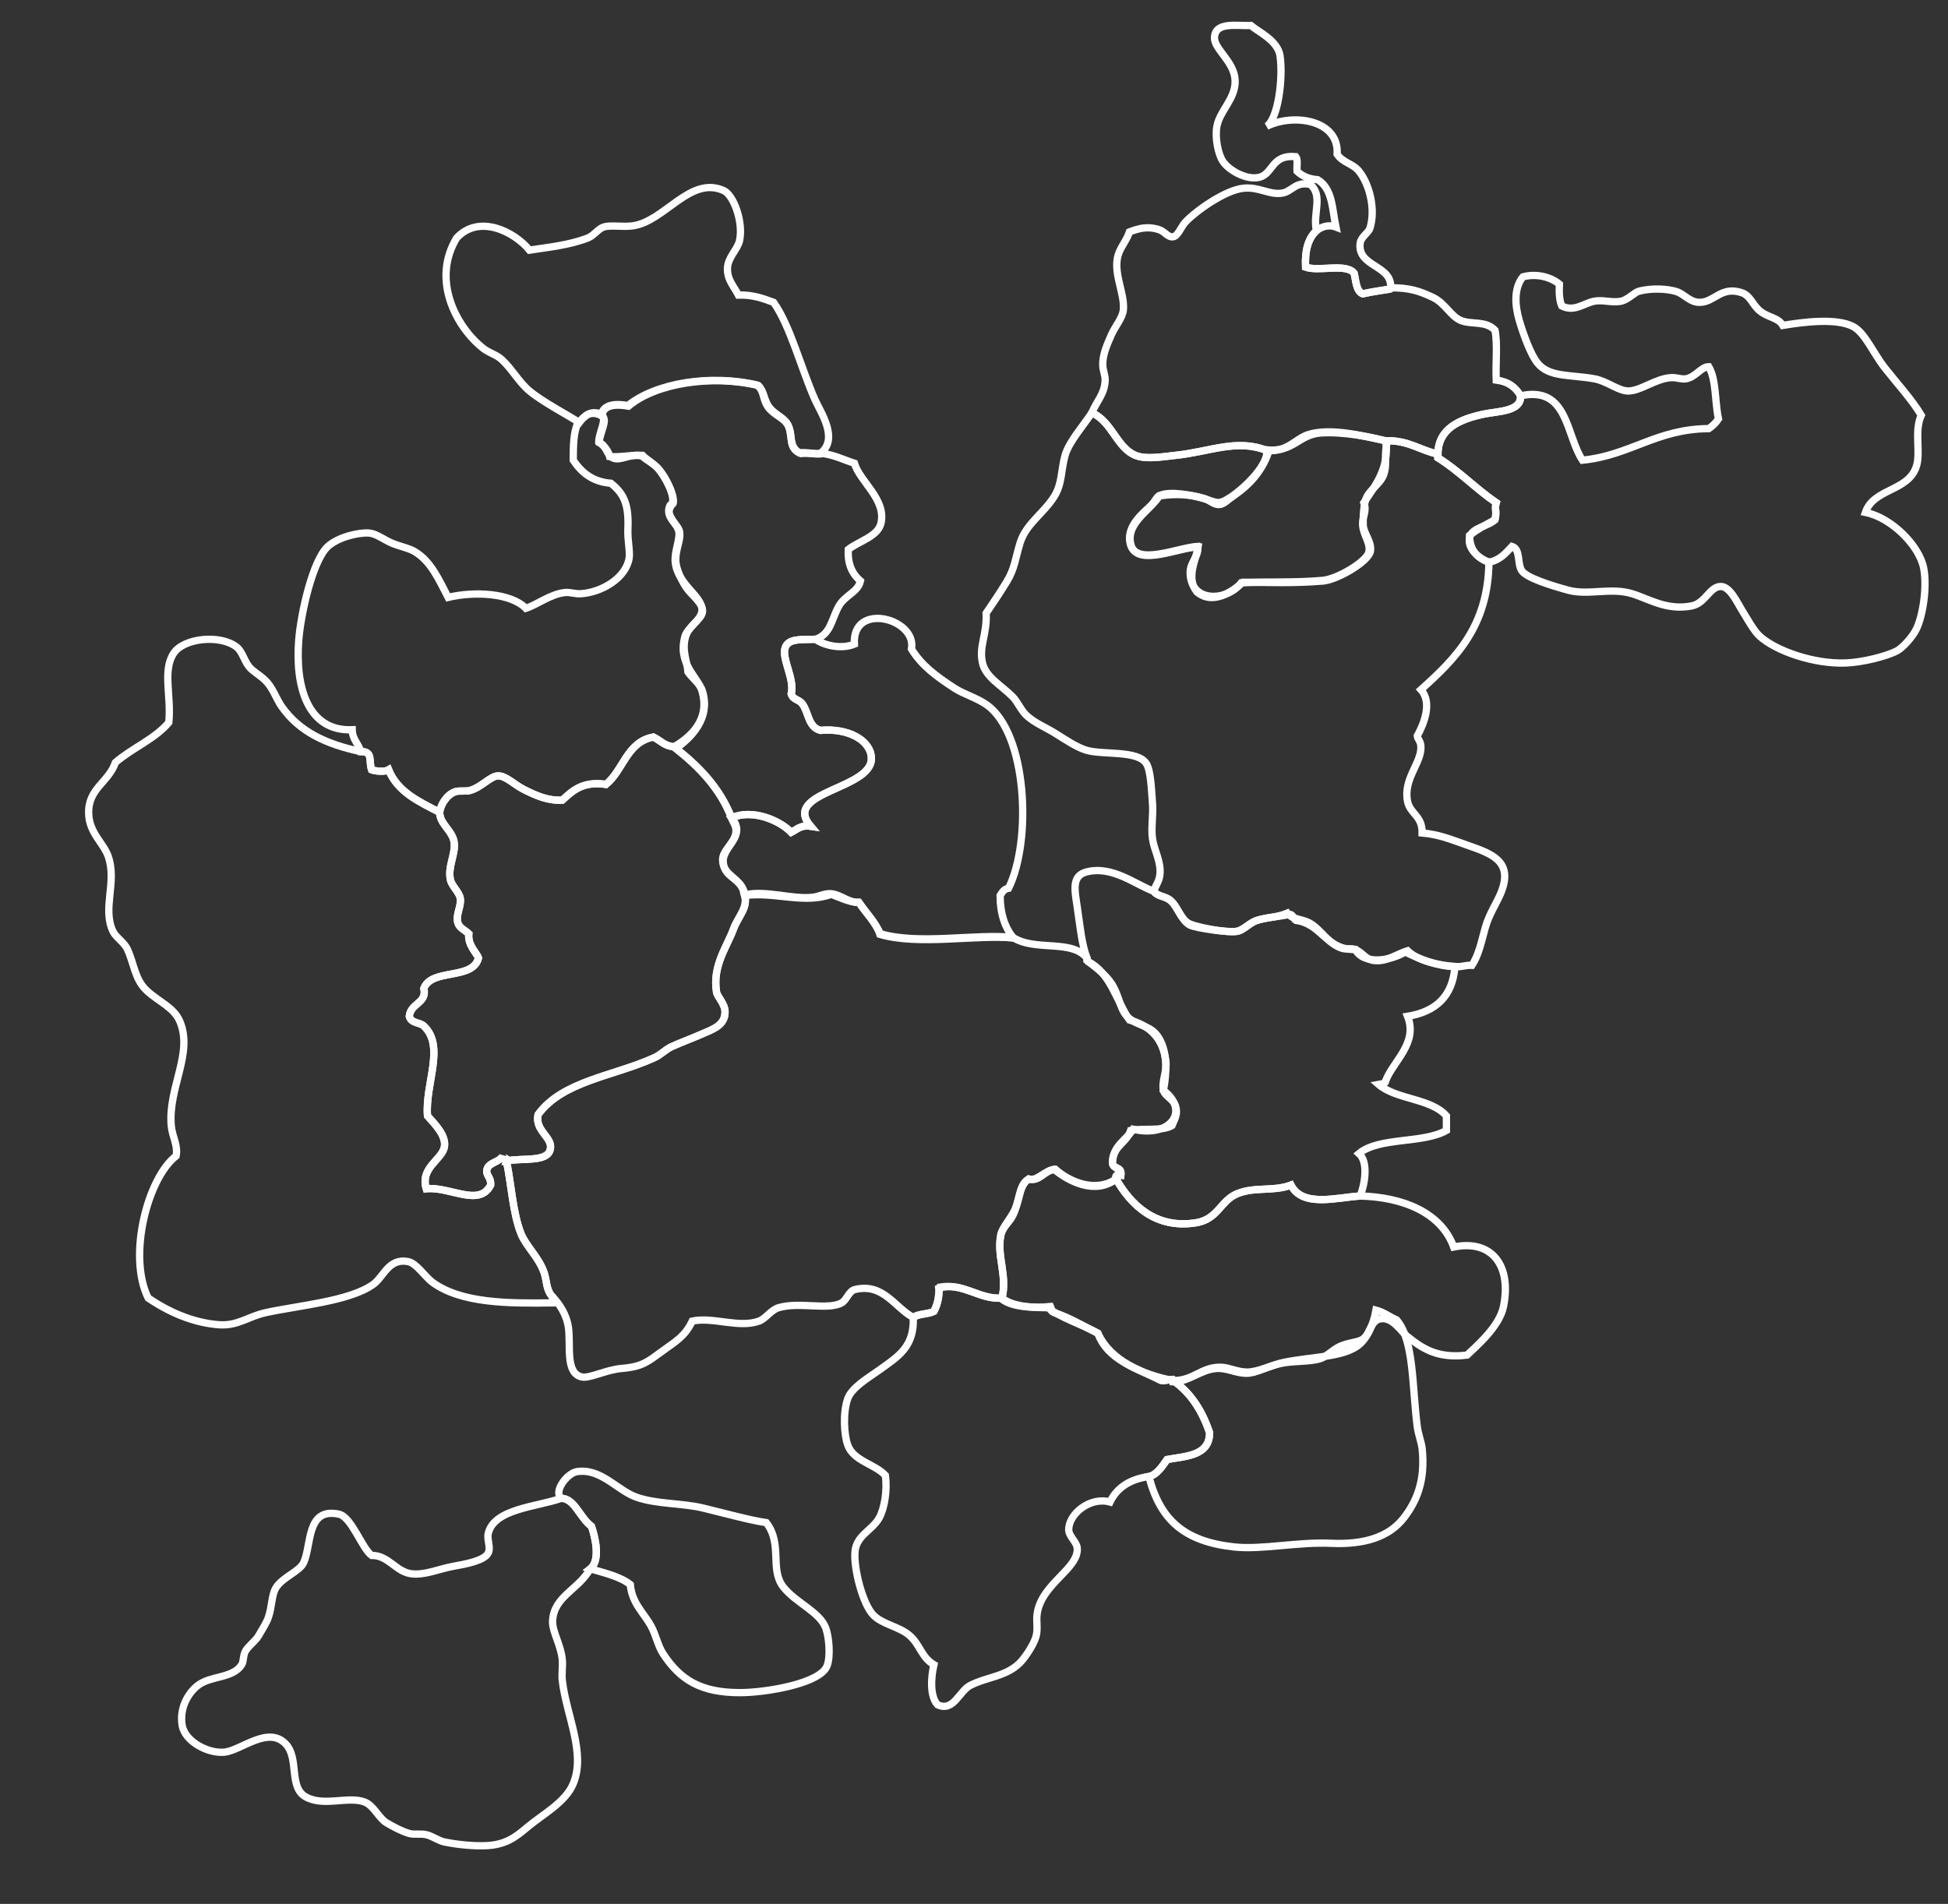 <?xml version="1.0" encoding="utf-8"?>
<!-- Generator: Adobe Illustrator 15.0.2, SVG Export Plug-In . SVG Version: 6.00 Build 0)  -->
<!DOCTYPE svg PUBLIC "-//W3C//DTD SVG 1.1//EN" "http://www.w3.org/Graphics/SVG/1.1/DTD/svg11.dtd">
<svg version="1.1" id="Layer_1" xmlns="http://www.w3.org/2000/svg" xmlns:xlink="http://www.w3.org/1999/xlink" x="0px" y="0px"
	 width="1604px" height="1568px" viewBox="0 -131 1604 1568" enable-background="new 0 -131 1604 1568" xml:space="preserve">
<rect x="0" y="-131" width="1604" height="1568" fill="#333333" stroke="none"/>
<g>
	<path id="Uneven_Swamp_Area" fill="none" stroke="#FFFFFF" stroke-width="6" d="M495,210c5.486,3.693-2.013,15.324-2,23
		c4.029,2.971,7.679,6.321,9,12c10.106,0.773,17.161-1.506,27-1c3.386,3.638,9.108,6.405,13,11c4.838,5.713,12.157,18.287,12,26
		c-0.078,3.816-3.42,6.057-3,10c0.583,5.475,7.056,10.449,8,16c1.028,6.044-3.838,16.466-3,25c1.837,18.703,22.997,28.05,22,40
		c-0.641,7.682-12.169,14.405-14,21c-6.328,22.794,10.524,33.069,14,45c6.868,23.574-9.001,37.846-23,46
		c-7.831-0.502-11.373-5.293-17-8c-21.955,4.045-24.654,27.346-39,39c-19.173-2.84-27.495,5.172-36,13
		c-11.982,0.493-21.205-3.532-32-9c-7.597-3.848-14.548-11.237-21-11c-6.451,0.237-13.314,9.273-23,12
		c-3.635,1.023-8.712-0.096-12,1c-7.515,2.505-12.295,11.212-13,17c-16.945-8.721-34.579-16.754-42-35
		c-3.117,1.877-10.746,1.16-14,0c-2.58-7.357,1.457-15.328-9-15c-1.681-6.652-6.855-9.813-7-18c-37.163,1.504-47.012-36.23-44-74
		c1.761-22.081,11.526-65.642,24-77c8.755-7.972,26.118-11.701,34-11c5.686,0.505,11.824,5.228,18,8c6.343,2.848,14.038,4.152,19,7
		c13.93,7.994,20.452,23.648,28,38c21.451-5.204,51.7-3.652,64,9c9.382-3.041,19.871-11.554,32-13c4.212-0.502,8.747,1.271,13,1
		c17.95-1.142,37.25-13.171,40-29c0.969-5.58-1.375-15.474-1-24c0.907-20.639-3.164-29.368-14-38c-15.43-1.237-24.276-9.057-31-19
		c0.082-11.585,0.105-23.229,4-31C481.351,212.942,484.502,206.247,495,210z"/>
	<path id="Soaking_Savanna" fill="none" stroke="#FFFFFF" stroke-width="6" d="M297,488c10.457-0.328,6.42,7.643,9,15
		c3.254,1.16,10.883,1.877,14,0c7.421,18.246,25.055,26.279,42,35c0.139,10,10.795,15.026,12,25c1.168,9.669-5.672,20.174-3,31
		c1.197,4.849,7.28,9.84,8,15c0.938,6.721-3.939,13.296-2,20c1.27,4.392,5.86,5.92,9,9c-0.938,9.735,6.67,15.82,8,20
		c-4.825,18.509-38.51,8.157-45,25c2.821,12.227-10.835,11.969-12,23c1.754,6.084,8.508,4.704,12,8c17.852,16.854,0.898,47.401,3,74
		c6.653,7.384,15.145,16.136,14,25c-1.416,10.964-20.318,17.279-15,35c19.524-1.925,43.584,15.41,53-3c0.477-6.887-4.348-7.938-3-13
		c1.564-5.876,10.252-5.697,13-11c-0.296,2.63,3.88,0.787,3,4c4.001,18.938,5.23,43.106,12,60c4.205,10.492,14.391,19.02,19,32
		c2.352,6.624,1.54,14.633,7,20c0,1.667,0,3.333,0,5c-35.954,0.501-75.143,0.547-99-17c-5.9-4.339-13.107-15.705-20-17
		c-16.206-3.044-19.821,12.548-29,19c-19.46,13.679-60.863,17.104-88,23c-14.859,3.229-23.217,11.25-39,10
		c-20.622-1.633-40.348-9.967-58-22c-17.105-34.585-0.51-98.776,23-117c1.748-8.971-3.19-15.666-4-25
		c-2.718-31.319,18.423-59.491,7-86c-4.911-11.398-17.357-16.064-27-25c-10.024-9.288-10.255-21.341-16-34
		c-2.849-6.278-9.551-9.832-12-15c-9.062-19.121,3.674-40.499-4-62c-3.856-10.804-15.559-19.061-16-35
		c-0.576-20.795,16.362-25.481,22-42c13.712-11.955,32.251-19.082,44-33c2.222-22.136-5.435-42.633,4-57
		c8.315-12.662,38.562-15.696,52-5c4.365,3.474,5.919,10.688,10,16c3.267,4.252,10.149,7.439,15,13c5.182,5.94,7.753,13.983,12,20
		C246.671,471.787,268.435,481.806,297,488z"/>
	<path id="Arch_House_Area" fill="none" stroke="#FFFFFF" stroke-width="6" d="M555,484c19.573,15.427,37.331,32.669,47,58
		c2.296,5.49,4.232,7.336,4,12c-0.439,8.809-11,14.911-11,23c0,13.953,15.877,14.44,18,29c3.331,10.32-5.236,17.723-9,28
		c-5.368,14.658-17.54,30.489-14,52c0.651,3.958,6.833,9.585,7,16c0.305,11.708-10.629,14.878-20,19c-7.54,3.316-15.946,6.345-24,10
		c-4.878,2.214-8.813,6.631-14,9c-33.828,15.448-75.692,19.083-96,47c-2.767,13.73,12.884,18.771,10,29
		c-2.843,10.082-21.907,6.591-36,9c0.88-3.213-3.296-1.37-3-4c-2.748,5.303-11.436,5.124-13,11c-1.348,5.063,3.477,6.113,3,13
		c-9.416,18.41-33.476,1.075-53,3c-5.318-17.721,13.584-24.036,15-35c1.145-8.864-7.347-17.616-14-25
		c-2.102-26.599,14.852-57.146-3-74c-3.492-3.296-10.246-1.916-12-8c1.165-11.031,14.821-10.773,12-23
		c6.49-16.843,40.175-6.491,45-25c-1.33-4.18-8.938-10.265-8-20c-3.14-3.08-7.73-4.608-9-9c-1.939-6.704,2.938-13.279,2-20
		c-0.72-5.16-6.803-10.151-8-15c-2.672-10.826,4.168-21.331,3-31c-1.205-9.974-11.861-15-12-25c0.705-5.788,5.485-14.495,13-17
		c3.288-1.096,8.365,0.023,12-1c9.686-2.727,16.549-11.763,23-12c6.452-0.237,13.403,7.152,21,11c10.795,5.468,20.018,9.493,32,9
		c8.505-7.828,16.827-15.84,36-13c14.346-11.654,17.045-34.955,39-39C543.627,478.707,547.169,483.498,555,484z"/>
	<path id="Wooded_Lands" fill-rule="evenodd" clip-rule="evenodd" fill="none" stroke="#FFFFFF" stroke-width="6" d="M834,641
		c18.406,11.849,48.303,1.234,61,17c0,0.667,0,1.333,0,2c8.597,6.924,18,13.168,23,24c4.709,10.201,4.858,17.317,11,23
		c7.553,6.989,17.591,6.214,24,15c8.115,11.125,8.121,28.485,5,45c21.759,16.534,6.363,39.301-25,32
		c-5.771,9.229-16.784,13.216-17,28c0.651,4.682,7.799,2.867,7,9c-0.493,1.158-5.228-1.179-4,4c-17.042,11.612-38.394,2.349-50-8
		c-9.71,1.073-14.823,10.104-22,8c-7.121,4.565-6.459,11.597-10,22c-3.125,9.184-11.686,17.206-13,24
		c-3.408,17.617,5.648,32.781,1,52c-18.23,1.423-31.225-12.308-51-9c-1.812,6.234-0.664,12.79-5,20c-4.868,2.466-12.822,1.844-17,5
		c-15.174-8.021-24.628-28.632-48-23c-5.229,1.26-6.683,8.621-11,11c-11.367,6.264-34.885-1.13-52,4c-6.139,1.84-10.421,8.957-16,11
		c-16.502,6.043-37.93-3.679-55,0c-5.945,12.388-12.596,16.001-25,25c-11.487,8.334-15.867,12.569-33,14
		c-13.146,1.098-26.49,8.451-33,7c-13.907-3.101-8.796-26.328-11-41c-1.63-10.85-7.658-19.387-13-25c-5.46-5.367-4.648-13.376-7-20
		c-4.609-12.98-14.795-21.508-19-32c-6.77-16.894-7.999-41.063-12-60c14.093-2.409,33.157,1.082,36-9
		c2.884-10.229-12.767-15.27-10-29c20.308-27.917,62.172-31.552,96-47c5.188-2.369,9.122-6.786,14-9c8.054-3.655,16.46-6.684,24-10
		c9.371-4.122,20.305-7.292,20-19c-0.167-6.415-6.349-12.042-7-16c-3.54-21.511,8.632-37.342,14-52c3.764-10.277,12.331-17.68,9-28
		c18.487-4.022,38.279,3.787,56,2c5.155-0.52,10.094-3.367,15-3c8.41,0.63,15.051,7.813,23,7c6.242,8.425,13.061,16.272,18,26
		C756.563,647.329,803.174,637.854,834,641z"/>
	<path id="Bastion_Area" fill="none" stroke="#FFFFFF" stroke-width="6" d="M825,938c8.528,7.049,25.974,8.55,40,7
		c1.416,2.986-0.547,3.644,3,5c13.338,4.329,24.105,11.229,36,17c10.451,22.7,36.942,34.186,62,39c14.382,9.952,23.89,24.777,30,43
		c-0.151,18.849-18.855,19.145-35,22c-4.213,6.001-8.736,12.83-15,14c-15.482,2.186-26.286,9.047-32,21
		c-16.64-4.639-34.268,10.109-34,23c0.11,5.319,6.598,9.768,7,15c1.311,17.037-29.45,29.227-33,54c-0.935,6.524,0.871,12.805-1,19
		c-2.049,6.785-7.938,15.279-11,19c-11.365,13.805-28.857,13.696-43,21c-9.375,4.842-13.72,22.084-27,16
		c-6.366-6.766-5.524-22.462-3-33c-10.401-6.211-11.271-16.334-20-24c-8.597-7.55-22.284-9.011-30-17
		c-8.492-8.793-16.105-37.625-15-52c1.044-13.588,14.328-17.692,20-28c4.302-7.818,6.779-22.786,5-35
		c-9.165-9.539-26.221-11.7-31-25c-2.967-8.256-4.079-26.371,0-38c3.241-9.24,16.756-17.117,25-23
		c16.794-11.985,29.907-19.622,29-44c4.178-3.156,12.132-2.534,17-5c3.122-7.01,4.813-12.335,4-19
		C791.817,923.902,806.771,939.94,825,938z"/>
	<path id="Shattered_Lands" fill="none" stroke="#FFFFFF" stroke-width="6" d="M1133,948c6.617,1.716,11.125,5.541,17,8
		c14.419,16.964,12.68,54.85,17,88c0.842,6.462,3.445,12.789,4,18c2.849,26.748-4.747,43.691-15,57
		c-12.489,16.211-33.317,22.212-60,21c-27.638-1.256-57.317,5.52-80,3c-40.809-4.531-60.686-22.105-70-58
		c6.264-1.17,10.787-7.999,15-14c16.145-2.855,34.849-3.151,35-22c-6.11-18.223-15.618-33.048-30-43
		c17.054,0.052,22.855-11.18,39-11c6.759,0.075,13.708,4,22,4c8.771,0,22.045-6.415,30-8c24.462-4.873,46.445-4.099,60-13
		C1125.765,972.244,1131.073,959.205,1133,948z"/>
	<path id="Beep_Beep_Sheep_Area" fill="none" stroke="#FFFFFF" stroke-width="6" d="M486,1161c8.605-6.634,4.249-25.758,1-35
		c-9.573-7.042-13.994-23.206-25-23c-6.469-6.048,5.207-20.787,13-22c19.836-3.086,33.222,15.475,49,21
		c17.043,5.968,37.446,4.725,55,9c20.564,5.008,38.087,9.915,52,12c13.706,17.844,2.547,38.335,14,53
		c10.146,12.991,30.22,20.563,35,34c2.693,7.572,3.985,23.354,1,31c-5.706,14.618-50.405,21.903-71,22
		c-33.099,0.156-49.859-10.526-64-32c-4.241-6.439-5.916-15.609-10-23c-5.97-10.802-15.675-18.597-17-34
		C510.403,1167.264,497.843,1164.49,486,1161z"/>
	<path id="Matchstick_Forest" fill="none" stroke="#FFFFFF" stroke-width="6" d="M462,1103c11.006-0.206,15.427,15.958,25,23
		c3.249,9.242,7.605,28.366-1,35c-9.597,17.181-30.088,22.683-31,43c-0.392,8.724,6.998,19.96,8,32c0.465,5.586-0.612,11.721,0,17
		c3.353,28.901,19.582,59.563,9,85c-6.442,15.485-25.246,25.229-38,36c-9.332,7.882-17.392,14.145-33,15
		c-10.448,0.572-24.218-0.784-35-3c-5.027-1.033-9.747-4.783-15-6c-4.757-1.102-9.806,0.166-14-1c-6.071-1.688-15.145-6.583-19-9
		c-6.265-3.928-10.39-14.256-18-17c-13.673-4.931-32.925,4.02-48-4c-14.719-7.831-5.205-32.014-17-44
		c-14.471-14.705-36.525,5.535-50,7c-13.459,1.464-32.706-8.645-35-22c-2.486-14.479,5.183-27.026,13-33
		c10.701-8.177,28.614-5.531,36-17c1.784-2.77,0.973-7.243,3-11c2.445-4.532,8.19-8.152,11-13c2.945-5.08,6.629-10.88,8-15
		c3.008-9.04,2.65-18.18,6-24c5.119-8.893,19.593-13.677,23-21c6.744-14.496,1.96-45.729,29-40c10.504,2.226,18.895,28.021,27,34
		c13.682-0.163,19.704,13.006,32,15c10.993,1.782,24.025-4.042,35-6c10.648-1.899,25.889-4.701,29-11c2.333-4.725-1.164-10.855,0-16
		C406.64,1111.486,441.848,1110.097,462,1103z"/>
	<path id="Loop_River_Wetlands" fill-rule="evenodd" clip-rule="evenodd" fill="none" stroke="#FFFFFF" stroke-width="6" d="
		M1142.5,232.5c-3.355,11.308,0.066,17.633-3,27c-2.721,8.31-12.587,13.095-15,21c-1.805,5.912-2.279,15.887-2,21
		c0.379,6.943,6.907,13.262,6,21c-1.051,8.96-27.582,24.042-39,25c-24.326,2.04-45.544,1.042-66,1c-8.962,7.673-24.54,19.166-38,8
		c-9.165-12.029-0.584-26.345,1-37c-15.203,0.01-49.353,16.318-55-1c-5.894-18.073,16.077-29.383,23-41
		c12.851-2.131,25.954-1.424,37,2c5.338,1.654,7.734,5.516,13,5c3.233-0.316,6.891-4.187,11-7c13.779-9.435,23.528-20.542,29-36
		c-1.122-0.211-1.557-1.11-2-2c23.27,2.285,26.483-13.007,46-14C1107.149,224.552,1128.476,228.767,1142.5,232.5z"/>
	<path id="Fox_Forest_Area" fill-rule="evenodd" clip-rule="evenodd" fill="none" stroke="#FFFFFF" stroke-width="6" d="
		M677.5,242.5c10.005,1.328,17.376,5.291,26,8c4.603,15.295,26.056,29.468,22,49c-2.363,11.38-17.954,14.921-27,22
		c-0.703,12.704,3.578,20.421,10,26c-2.109,9.373-12.837,11.577-18,21c-5.879,10.73-6.521,22.975-19,27
		c-11.889,0.379-22.363-0.878-25,7c-3.037,9.074,8.031,25.676,5,38c1.466,4.946,6.163,4.348,9,8c5.51,7.093,4.752,19.261,15,22
		c23.358-2.1,41.748,8.459,42,23c0.447,25.801-74.349,27.399-50,56c-8.213-1.212-11.355,2.645-16,5
		c-9.367-9.848-31.925-19.515-49-12c-9.939-24.395-26.846-41.82-46-57c12.454-8.894,28.665-24.724,22-47
		c-1.869-6.246-7.88-10.286-12-16c-0.845-9.514-5.176-17.983-2-29c2.895-10.041,13.534-14.305,14-21c0.453-6.503-9.193-13.592-13-19
		c-3.981-5.656-8.59-15.386-9-22c-0.626-10.105,4.511-17.66,3-25c-1.146-5.566-12.102-11.441-8-21c0.915-2.132,2.883,0.061,3-3
		c0.291-7.614-6.854-21.038-12-27c-3.959-4.588-10.203-7.575-14-11c-9.561-2.156-16.667,3.92-23,2c-6.158-1.868-5.688-10.378-12-13
		c-0.339-7.096,7.764-19.179,2-22c1.296-9.515,12.046-9.764,22-8c22.35-18.982,68.656-26.173,107-17c5.053,5.169,4.261,11.798,9,18
		c5.173,6.77,13.299,8.381,16,16c3.022,8.528,0.253,17.639,10,22C666.263,241.761,673.313,243.714,677.5,242.5z"/>
	<path id="Spawn_Archipelago" fill-rule="evenodd" clip-rule="evenodd" fill="none" stroke="#FFFFFF" stroke-width="6" d="
		M834.5,641.5c-30.741-2.918-78.479,6.353-110-3c-3.538-10.795-11.518-17.149-17-26c-9.199-0.801-15.766-4.234-23-7
		c-22.159,8.208-46.184-2.195-71,1c-2.622-15.36-17.419-13.428-18-28c-0.5-12.52,19.479-20.761,7-36
		c17.075-7.515,39.633,2.152,49,12c4.645-2.355,7.787-6.212,16-5c-24.349-28.601,50.447-30.199,50-56
		c-0.252-14.541-18.642-25.1-42-23c-10.248-2.739-9.49-14.907-15-22c-2.837-3.652-7.534-3.054-9-8c3.031-12.324-8.037-28.926-5-38
		c2.637-7.878,13.111-6.621,25-7c7.223,5.134,21.144,8.409,32,4c-2.088-35.368,51.725-21.163,47,4c8.58,13.89,20.419,22.424,35,32
		c8.189,5.378,18.388,7.946,27,14c33.004,23.199,37.524,111.123,18,151c-3.765,0.568-5.274,3.393-7,6
		C823.546,621.788,827.563,633.103,834.5,641.5z"/>
	
		<path id="Para-Arch_Area" fill-rule="evenodd" clip-rule="evenodd" fill="none" stroke="#FFFFFF" stroke-width="6" stroke-miterlimit="10" d="
		M919,840c12.174,21.268,32.479,41.45,66,36c18.073-2.939,19.965-18.44,34-24c14.762-5.849,29.407-1.519,44-7
		c9.551,18.651,37.543,10.178,57,9c34.869,0.86,66.557,13.396,77,42c31.379-6.469,47.842,15.227,41,49
		c-3.39,16.73-22.688,32.951-30,40c-25.176,3.175-37.834-6.166-50-16c-4.25-3.592-10.948-14.477-20-14
		c-9.766,0.514-9.227,12.457-16,17c-3.85,2.581-12.094,2.687-19,6c-6.006,2.881-11.017,8.488-16,10c-9.201,2.789-21.958,1.552-33,4
		c-10.915,2.42-19.77,8.143-28,8c-8.472-0.147-15.847-4.454-24-4c-13.213,0.735-23.672,11.372-36,11c0.003-1.004-0.81-1.19-1-2
		c-3.291,0.041-4.979,1.688-9,1c-20.063-10.271-44.003-16.664-52-39c-13.048-7.314-31.739-13.094-41-21
		c-14.835-0.165-29.393-0.607-38-7c4.649-19.285-4.195-34.548-1-52c1.407-7.686,6.86-10.737,10-17c5.277-10.53,4.688-24.632,13-30
		c8.985,2.501,12.665-6.753,21-8C880.448,842.363,902.077,853.1,919,840z"/>
	
		<path id="Ring_Rivers" fill-rule="evenodd" clip-rule="evenodd" fill="none" stroke="#FFFFFF" stroke-width="6" stroke-miterlimit="10" d="
		M950,603c2.402,3.959,9.141,4.083,13,7c7.07,5.344,9.498,17.273,17,21c4.536,2.253,30.688,6.165,38,5
		c5.933-0.945,10.499-6.902,17-9c8.201-2.647,16.163-2.248,25-6c4.135,5.444,11.752,4.622,18,8c9.846,5.323,15.246,17.168,27,21
		c3.639,1.186,7.526-0.38,11,1c5.761,2.29,8.339,8.067,15,9c10.344,1.448,17.908-4.784,28-8c8.781,8.537,25.811,11.938,39,13
		c-1.832,24.835-16.075,37.259-39,41c8.73,22.084-11.548,36.578-18,53c0.033,3.032-3.509,2.491-6,3
		c14.593,12.74,43.269,11.397,56,26c0,4,0,8,0,12c-19.331,11.002-55.421,5.245-72,19c8.049,7.199,4.693,25.598,1,35
		c-19.457,1.178-47.449,9.651-57-9c-14.593,5.481-29.238,1.151-44,7c-14.035,5.56-15.927,21.061-34,24
		c-33.521,5.45-53.826-14.732-66-36c-1.004-3.338,1.388-3.279,4-3c0.566-6.233-6.305-5.029-7-10c-0.134-14.135,11.631-16.369,15-27
		c10.618-2.049,26.083,0.75,34-4c2.457-5.931,4.968-9.288,3-16c-1.73-5.902-8.981-8.207-10-13c-1.635-7.696,3.076-15.954,2-24
		c-2.429-18.154-12.313-29.093-30-34c-11.052-16.282-15.816-38.85-34-48c-0.529-0.804-1.043-1.624-1-3
		c-4.425-11.889-5.501-25.182-8-42c-2.137-14.385-4.764-25.852,8-29C916.215,581.767,935.426,597.82,950,603z"/>
	<path id="Stone_Watcher_Jungle" fill-rule="evenodd" clip-rule="evenodd" fill="none" stroke="#FFFFFF" stroke-width="6" d="
		M1145,106c-0.045,0.074,0.057,0.99,0,1c-4.267,0.742-14.711,2.137-23,4c-5.49-2.51-5.412-10.588-7-17
		c-6.592-8.409-28.877-1.123-40-5c-0.658-13.659,2.159-23.84,9-30c3.759-3.01,9.623-5.45,16-3c-3.085-14.92-2.693-31.515-15-39
		c-7.432-0.568-12.928-3.072-17-7c-0.369-3.964,0.916-9.583-1-12c-20.237-1.898-18.514,14.083-30,17
		c-10.141,2.575-24.75-5.332-30-13c-3.979-5.812-6.753-19.616-5-29c2.438-13.049,15.715-22.955,15-38
		c-0.728-15.31-17.335-25.568-17-35c0.477-13.418,18.478-9.499,30-10c6.057,5.24,22.161,12.287,24,25
		c2.635,18.213-1.464,51.639-11,58c22.049-10.885,59.837-5.419,58,23c4.737,7.146,12.805,7.543,18,14
		c8.659,10.762,13.928,31.479,9,47c-1.141,3.592-7.319,7.179-8,12C1117.173,89.031,1146.676,87.087,1145,106z"/>
	<path id="Northern_Seas" fill-rule="evenodd" clip-rule="evenodd" fill="none" stroke="#FFFFFF" stroke-width="6" d="M676,242
		c-3.891,1.511-11.444-0.946-18,0c-8.481-4.797-5.406-11.771-8-20c-2.755-8.742-11.331-9.945-17-17c-5.472-6.81-3.218-14.368-10-19
		c-38.425-8.848-83.06-1.511-106,17c-9.988-1.798-20.397-1.208-22,8c-9.377-3.989-13.752,0.259-18,6
		c-10.006-6.487-30.386-17.131-41-26c-8.792-7.346-14.564-18.329-23-26c-4.285-3.896-10.495-5.448-15-9
		c-23.138-18.242-42.629-57.054-22-91c18.266-19.753,47.195-5.56,60,10c15.3-2.369,32.354-3.973,48-10c5.042-1.942,8.321-7.421,13-9
		c5.596-1.889,15.578,0.152,24-1c26.312-3.599,47.257-41.61,75-29c7.921,3.601,16.205,25.473,13,41c-1.503,7.283-9.796,13.944-10,23
		c-0.213,9.486,4.896,14.141,9,22c12.053-0.387,20.431,2.903,29,6c13.669,19.259,22.46,53.804,34,80
		C675.515,208.249,690.716,229.963,676,242z"/>
	
		<path id="Canine_Basalt_Domain" fill-rule="evenodd" clip-rule="evenodd" fill="none" stroke="#FFFFFF" stroke-width="6" stroke-miterlimit="10" d="
		M899,209c17.488,7.271,20.965,31.579,39,36c8.55,2.096,20.647-0.027,30-1c28.102-2.924,50.426-13.8,75-4
		c1.756,11.025-17.069,29.977-29,38c-11.606,7.805-11.355,4.654-25,1c-8.884-2.379-25.245-5.642-34-2c-2.772,1.153-3.17,3.96-7,8
		c-5.132,5.413-22.047,17.344-17,33c5.495,17.047,39.723,1.867,55,1c1.728,7.497-5.882,12.843-6,21
		c-0.375,25.832,30.606,24.491,42,9c21.175-1.245,43.346,0.067,67-2c12.216-1.067,35.896-15.282,38-23
		c2.054-7.535-4.559-13.957-5-23c-0.313-6.413,3.798-11.098,1-18c8.923-13.436,21.348-28.619,18-51c18.592-0.591,28.179,7.821,43,11
		c0,1,0,2,0,3c17.428,10.906,31.174,25.493,48,37c-1.496,5.195,0.653,6.98-1,14c-7.296,4.038-14.734,7.932-21,13
		c0.27,12.397,6.592,18.741,16,22c-0.617,53.05-27.743,79.59-56,105c9.624,10.479,2.401,28.363-3,38c0.156,2.841,2.817,3.917,3,9
		c0.486,13.571-14.729,26.389-11,45c2.099,10.475,12.2,11.665,12,26c13.778,1.24,22.997,5.062,37,10
		c19.348,6.822,38.529,12.811,28,39c-3.562,8.857-9.793,17.579-13,29c-3.184,11.335-5.318,22.476-11,31
		c-5.644-0.31-8.893,1.773-15,1c-13.734-0.28-28.479-6.367-40-12c-10.91,6.886-33.844,11.337-41-2
		c-24.667,0.333-27.499-21.167-49-24c-2.138-1.196-1.952-4.714-5-5c-10.127,2.273-18.321,2.295-27,5c-6.16,1.92-10.455,7.943-16,9
		c-8.506,1.621-36.346-3.701-41-7c-7.314-5.185-8.404-14.015-15-19c-3.917-2.96-10.006-2.774-13-7c1.633-4.962,4.318-7.982,5-13
		c1.49-10.97-4.554-20.235-6-30c-1.354-9.141,0.748-20.012,0-29c-0.771-9.255-1.214-26.823-5-33c-6.909-11.273-35.079-7.151-49-11
		c-7.933-2.193-17.083-8.433-26-14c-8.119-5.069-17.424-8.7-24-15c-4.273-4.095-7.29-11.24-11-15c-9.851-9.983-22.291-16.157-25-28
		c-3.183-13.913,3.858-23.284,3-41c6.377-9.28,11.672-17.331,17-26c6.57-10.688,7.065-19.306,11-32
		c4.822-15.556,19.068-23.895,28-38c6.724-10.619,5.561-21.845,9-34C880.179,232.769,892.471,219.011,899,209z"/>
	
		<path id="Bunflower_Domain" fill-rule="evenodd" clip-rule="evenodd" fill="none" stroke="#FFFFFF" stroke-width="6" stroke-miterlimit="10" d="
		M1084,59c-6.841,6.16-9.658,16.341-9,30c11.123,3.877,33.408-3.409,40,5c1.588,6.412,1.51,14.49,7,17
		c8.289-1.863,18.733-3.258,23-4c0.057-0.01-0.045-0.926,0-1c15.248-0.042,23.476,2.488,35,8c9.968,4.767,14.717,15.724,23,19
		c8.849,3.5,20.494-0.082,28,8c2.287,11.713,0.367,27.632,1,41c9.787,1.212,16.121,5.879,20,13c0.912,13.003-18.519,12.59-30,15
		c-19.865,4.17-37.816,11.711-38,33c-14.821-3.179-24.408-11.591-43-11c-16.177-3.194-44.532-11.294-64-5
		c-10.408,3.365-17.285,14.739-34,13c-24.574-9.8-46.898,1.076-75,4c-9.353,0.973-21.45,3.096-30,1
		c-18.035-4.421-21.512-28.729-39-36c3.941-9.558,10.717-15.661,11-27c0.101-4.034-2.006-8.112-2-13c0.01-8.548,3.853-16.742,7-24
		c3.237-7.465,9.437-14.139,10-21c1.059-12.898-7.406-27.778-5-42c1.449-8.568,6.943-13.15,10-22c7.737-2.924,14.658-4.848,24-2
		c5.27,1.606,7.438,6.671,12,6c3.916-0.577,6.47-8.175,10-12c8.332-9.028,32.73-26.527,48-28c13.104-1.264,21.266,5.86,32,4
		c7.77-1.347,11.134-9.964,23-7C1089.766,30.214,1080.684,45.036,1084,59z"/>
	
		<path id="Migratory_Area" fill-rule="evenodd" clip-rule="evenodd" fill="none" stroke="#FFFFFF" stroke-width="6" stroke-miterlimit="10" d="
		M1226,332c-8.766-3.2-17.729-11.366-16-20c1.771-8.851,15.123-9.162,21-15c1.653-7.02-0.496-8.805,1-14
		c-16.826-11.507-30.572-26.094-48-37c0-1,0-2,0-3c0.184-21.289,18.135-28.83,38-33c11.481-2.41,30.912-1.997,30-15
		c39.325-8.643,37.359,32.629,51,53c39.426-3.908,60.889-25.777,104-26c3.164-2.169,5.896-4.771,8-8
		c-3.016-13.984-1.694-32.306-8-43c-6.48,0.082-10.669,8.695-19,10c-3.584,0.561-7.687-1.271-12-1
		c-12.838,0.808-24.607,10.723-35,11c-8.156,0.218-17.717-8.132-28-10c-19.94-3.623-37.358-1.081-47-13
		c-5.409-6.687-11.414-22.763-15-35c-3.743-12.774-4.482-26.893,3-36c11.78-3.213,23.638,0.621,30,6c-0.285,6.952-0.08,13.413,2,18
		c10.477,5.227,18.109-2.352,27-4c7.07-1.311,14.463,1.667,22,0c5.423-1.2,10.95-7.128,14-8c10.555-3.017,23.666-2.169,31,0
		c7.072,2.092,11.384,9.318,20,9c11.964-0.441,17.316-13.472,34-8c7.437,2.439,8.544,9.562,15,15c6.729,5.668,14.95,5.271,19,12
		c17.453-2.907,44.351-6.25,58,1c9.641,5.121,16.62,22.071,26,34c9.321,11.855,22.424,26.241,30,39c-6.018,12.976-0.312,30.425-4,42
		c-6.648,20.866-35.198,17.996-42,38c21.306,4.245,44.45,27.285,48,46c3.03,15.977-0.881,39.521-6,50
		c-3.654,7.479-12.003,15.917-16,18c-9.073,4.728-28.646,9.46-42,10c-26.628,1.076-57.804-10.031-71-22
		c-4.967-4.504-9.959-13.913-15-22c-3.59-5.758-9.472-18.903-17-19c-9.138-0.118-12.717,13.812-24,16
		c-20.67,4.009-35.121-5.738-49-10c-17.9-5.498-36.188,1.662-53-3c-14.94-4.143-34.174-10.206-38-16c-3.844-5.82-0.748-17.646-8-20
		C1239.821,324.488,1235.057,330.39,1226,332z"/>
</g>
</svg>
